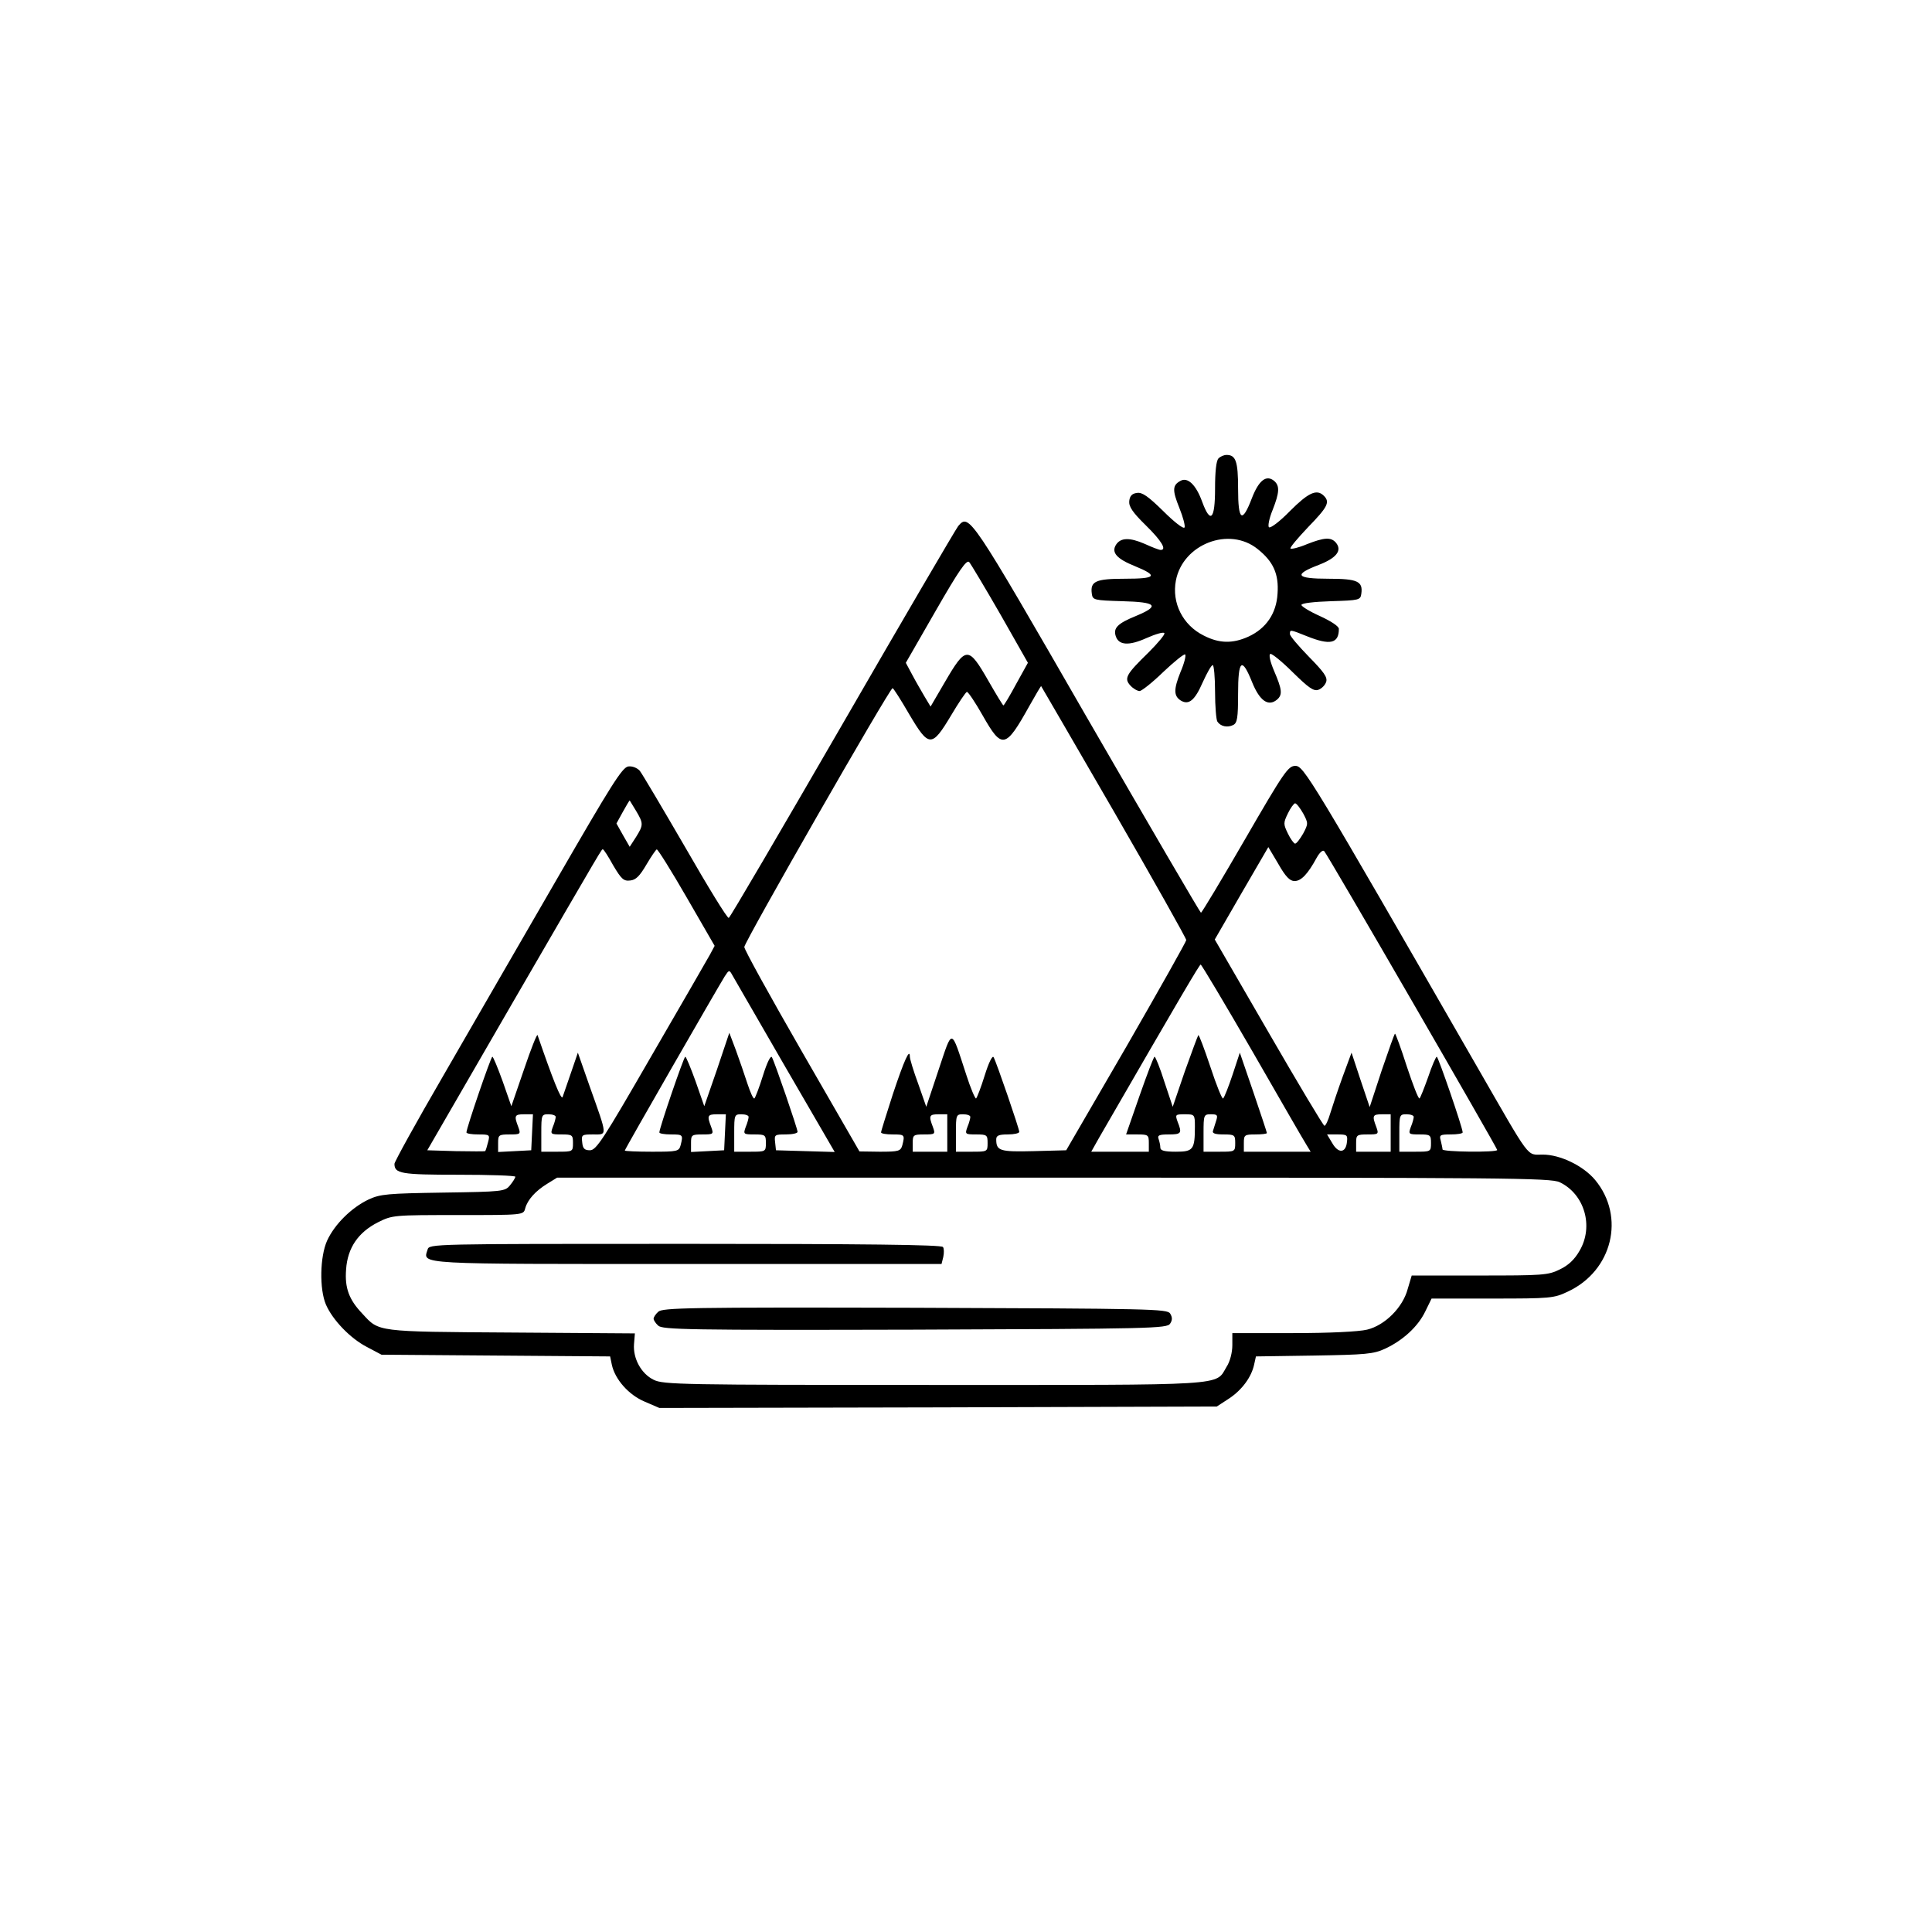 <svg version="1" xmlns="http://www.w3.org/2000/svg" width="894.667" height="894.667" viewBox="0 0 671 671"><path d="M423.2 159.2c-.8.8-1.2 4.6-1.2 10.5 0 10.8-1.6 12.4-4.5 4.5-2.1-5.8-5-8.6-7.5-7.2-2.8 1.5-2.9 3.2-.4 9.4 1.3 3.2 2.1 6.3 1.8 6.8-.4.6-3.7-2-7.4-5.7-5.2-5.1-7.3-6.6-9.1-6.3-1.7.2-2.5 1-2.7 2.8-.2 1.9 1.1 3.9 5.8 8.5 5.5 5.4 7.3 8.5 5.1 8.5-.5 0-2.9-.9-5.5-2.1-5.3-2.3-8.4-2.2-10 .3-1.7 2.7.3 4.9 6.5 7.4 8.3 3.4 7.5 4.4-3.4 4.4-10.2 0-12.1.9-11.5 5.2.3 2.2.7 2.3 10.6 2.6 11.9.3 13.2 1.6 4.8 5.1-6.4 2.6-8 4.2-7.1 7 1 3.2 4.5 3.5 10.7.7 3.2-1.4 5.9-2.2 6.2-1.7.3.4-2.2 3.4-5.5 6.7-7.8 7.6-8.6 9-6.3 11.5.9 1 2.4 1.9 3.2 1.9.7 0 4.5-3 8.3-6.7 3.8-3.6 7.2-6.3 7.5-6 .4.3-.3 3.1-1.6 6.1-2.4 6-2.4 8.3.1 9.9 2.8 1.7 4.9-.1 7.6-6.3 1.5-3.3 3-6 3.5-6 .4 0 .8 4.2.8 9.2 0 5.1.4 9.8.8 10.4 1.1 1.7 3.5 2.2 5.5 1.2 1.4-.7 1.7-2.4 1.7-10.8 0-11.9 1.3-13 4.9-4 2.6 6.4 5.6 8.5 8.6 6 2-1.7 1.8-3.5-1-10-1.4-3.3-1.9-5.6-1.3-5.9.5-.2 4.1 2.7 7.8 6.4 5.4 5.3 7.2 6.6 8.8 6.1 1.2-.4 2.4-1.6 2.8-2.8.5-1.6-.8-3.4-6-8.7-3.6-3.7-6.6-7.2-6.6-7.9 0-1.6 0-1.6 6 .8 8 3.2 11 2.5 11-2.6 0-.9-2.8-2.7-6.5-4.4-3.6-1.6-6.5-3.4-6.5-3.9 0-.6 4.2-1.1 10.3-1.3 9.8-.3 10.2-.4 10.5-2.6.6-4.3-1.3-5.2-11.4-5.2-11.3 0-12.3-1.4-3.4-4.8 6.2-2.4 8.2-5 6-7.7-1.7-2-4-1.9-10.1.5-2.8 1.2-5.4 1.8-5.7 1.5-.3-.3 2.5-3.6 6.1-7.4 6.8-7 7.7-8.7 5.5-10.9-2.5-2.5-5.4-1.1-11.8 5.3-3.5 3.6-6.8 6.1-7.3 5.6-.4-.4.1-3.1 1.3-6 2.4-6.1 2.5-8.4.5-10.1-2.7-2.2-5.3-.2-7.7 6-3.4 8.9-4.8 7.9-4.8-3.3 0-9.5-.8-11.7-4-11.7-.9 0-2.1.5-2.8 1.2zm13.6 31.5c5.4 4.3 7.4 8.6 6.9 15.5-.4 6.9-4 12.1-10.1 14.9-5.5 2.5-10.2 2.4-15.6-.4-7.2-3.6-11.1-11.3-9.6-19.1 2.4-12.6 18.5-18.9 28.4-10.9z"/><path d="M332.8 182.7c-.8 1-18.9 31.9-40.2 68.8-21.3 36.8-39 67.1-39.5 67.3-.5.2-7.3-10.9-15.1-24.5-7.9-13.6-15-25.6-15.8-26.6-.9-1-2.6-1.7-4-1.5-2.1.3-5.9 6.4-24.9 39.3-12.4 21.4-30.1 52.1-39.4 68.2-9.3 16-16.9 29.8-16.9 30.5 0 3.4 2.2 3.8 22.2 3.8 10.9 0 19.8.3 19.8.7-.1.5-.9 1.8-1.9 3-1.7 2.1-2.6 2.2-23.2 2.5-19.3.3-21.8.5-25.9 2.4-5.9 2.8-11.8 8.6-14.4 14.3-2.5 5.6-2.7 16.8-.4 22.2 2.3 5.3 8.4 11.7 14.2 14.7l5.1 2.7 39.7.3 39.7.3.6 2.9c1.1 5.1 5.9 10.5 11.4 12.8l5.1 2.2 96.8-.2 96.8-.3 4.3-2.8c4.5-3 7.8-7.5 8.7-11.9l.6-2.7 20.2-.3c17.9-.3 20.6-.5 24.7-2.4 6.2-2.9 11.4-7.7 13.9-12.9l2.2-4.5h21.1c20.1 0 21.4-.1 26.2-2.4 15.5-7.2 20.1-26 9.5-38.8-4.1-4.9-12.1-8.8-18.2-8.8-5.7 0-3.9 2.3-22.5-30-58.2-101.2-60.5-105-63.4-105-2.5 0-3.9 2-17.5 25.5-8.1 14-15 25.5-15.3 25.5-.3-.1-18.1-30.6-39.6-67.8-40.6-70.5-40.9-70.9-44.7-66.5zm14.6 30.6l9.6 16.9-4.1 7.4c-2.2 4.1-4.2 7.4-4.4 7.4-.2 0-2.5-3.8-5.2-8.5-7-12.2-7.8-12.2-15.2.5l-4.9 8.4-2.1-3.5c-1.1-1.9-3.1-5.3-4.3-7.6l-2.2-4.1 10.4-18.1c8.1-14.1 10.7-17.8 11.6-16.9.6.7 5.5 8.9 10.8 18.1zm39.5 68.6c13.8 23.9 25.1 44 25.1 44.6 0 .5-9.4 17.2-20.8 37l-20.9 36-11.3.3c-11.8.3-13-.1-13-4.1 0-1.3.9-1.7 4-1.7 2.2 0 4-.4 4-.9 0-1.1-7.9-24.1-8.9-25.9-.4-.8-1.7 1.8-3.1 6.3-1.3 4.2-2.7 7.8-3 8-.3.2-1.9-3.5-3.4-8.2-5.4-16.5-4.7-16.4-9.6-1.8l-4.3 12.9-2.8-8c-1.6-4.3-2.9-8.6-2.9-9.4 0-3.1-1.9 1-5.9 13-2.2 6.9-4.1 12.8-4.1 13.3 0 .4 1.8.7 4 .7 4.2 0 4.3.1 3.4 3.7-.6 2.1-1.2 2.3-7.8 2.3l-7.1-.1-20-34.7c-11-19.1-20-35.4-20-36.3 0-1.7 50.5-89.9 51.5-89.9.3 0 2.9 4.1 5.8 9.1 6.8 11.5 7.8 11.6 14.5.4 2.6-4.4 5.1-8.1 5.5-8.2.4-.1 2.9 3.6 5.5 8.2 6.7 11.8 7.9 11.6 16.2-3.3 2.2-3.9 4-7 4.1-6.9.1.1 11.5 19.8 25.3 43.6zm-166-.3c2.6 4.4 2.6 4.9 0 9.1l-2.2 3.4-2.3-4-2.3-4.1 2.2-4c1.2-2.2 2.3-4 2.4-4 0 0 1 1.6 2.2 3.6zm231.7.9c1.8 3.4 1.8 3.6 0 7-1.1 1.9-2.3 3.5-2.8 3.5-.4 0-1.6-1.6-2.5-3.5-1.6-3.3-1.6-3.7 0-7 .9-1.9 2.1-3.5 2.5-3.5.5 0 1.7 1.6 2.8 3.5zm-3 23.5c2.3 0 4.6-2.4 7.7-8.1 1-1.8 2.1-2.8 2.6-2.3 1.2 1.2 60.1 103.1 60.1 103.8 0 .9-19 .7-19-.2 0-.4-.3-1.7-.6-3-.6-2-.3-2.2 3.5-2.2 2.2 0 4.1-.3 4.1-.7 0-1.6-8.5-26.3-9-26.3-.3 0-1.7 3.2-3 7.1-1.4 3.9-2.7 7.2-3 7.4-.4.2-2.3-4.8-4.4-11.1-2-6.3-3.9-11.4-4.1-11.4-.2 0-2.2 5.7-4.6 12.7l-4.2 12.8-3.2-9.5-3.1-9.4-3.1 8.4c-1.7 4.7-3.6 10.4-4.3 12.7-.7 2.4-1.6 4.3-2 4.3-.4 0-9.1-14.6-19.4-32.4l-18.7-32.3 9.3-16.1 9.3-16 3.5 5.9c2.5 4.4 4 5.9 5.6 5.9zM213 300.6c2.8 4.7 3.6 5.5 5.9 5.2 2-.2 3.3-1.6 5.6-5.5 1.7-2.9 3.3-5.2 3.6-5.3.4 0 5.1 7.5 10.4 16.7l9.7 16.8-1.6 3c-.9 1.6-10.1 17.6-20.5 35.5-16.5 28.6-19 32.5-21.2 32.5-1.9 0-2.5-.6-2.7-2.8-.3-2.6-.1-2.7 3.8-2.7 5 0 5.1 1-1.2-16.7l-4.1-11.7-2.4 7c-1.3 3.8-2.6 7.6-2.9 8.4-.5 1.2-3.4-6.1-8.7-21.5-.2-.5-2.3 4.8-4.7 11.9l-4.4 12.8-3-8.6c-1.7-4.7-3.3-8.6-3.6-8.6-.5 0-9 24.8-9 26.3 0 .4 1.8.7 4.1.7 4 0 4.1.1 3.4 2.7-.4 1.6-.8 2.9-1 3.1-.1.1-4.7.1-10.2 0l-9.9-.3 29.2-50.5c33-56.9 31.3-54 31.8-54 .3 0 1.9 2.5 3.6 5.6zm222 64.6c9.6 16.7 18 31.3 18.8 32.5l1.4 2.3H432v-3c0-2.8.2-3 4-3 2.2 0 4-.2 4-.5 0-.2-2.1-6.6-4.7-14.2l-4.7-13.7-2.5 7.6c-1.4 4.2-2.9 8-3.3 8.3-.3.4-2.3-4.5-4.4-10.9-2.1-6.3-4-11.3-4.2-11.1-.2.2-2.3 5.9-4.7 12.6l-4.2 12.3-2.9-8.7c-1.5-4.8-3.1-8.7-3.4-8.7-.3 0-2.6 6.1-5.2 13.5l-4.7 13.5h4c3.7 0 3.9.2 3.9 3v3h-20l2.7-4.8C410.1 346 416.6 335 417 335c.3 0 8.4 13.6 18 30.2zm-162.4 5.1l17.3 29.8-10.2-.3-10.2-.3-.3-2.8c-.3-2.6-.1-2.7 3.7-2.7 2.3 0 4.1-.4 4.1-.9 0-1.1-7.9-24.1-8.9-25.9-.4-.8-1.7 1.8-3.1 6.3-1.3 4.2-2.7 7.8-3 8-.4.2-1.4-2.1-2.4-5.1-1-3.1-2.8-8.3-4-11.6l-2.3-6.1-4.3 12.8-4.4 12.7-3-8.6c-1.7-4.7-3.3-8.6-3.6-8.6-.5 0-9 24.8-9 26.3 0 .4 1.8.7 4 .7 4.2 0 4.3.1 3.4 3.7-.6 2.2-1.1 2.3-10 2.3-5.2 0-9.4-.2-9.4-.4 0-.5 32.1-56.3 34.7-60.5 1.5-2.3 1.6-2.3 2.6-.5.6 1 8.8 15.3 18.3 31.7zm-87.8 22.9l-.3 6.3-5.7.3-5.8.3V397c0-2.8.2-3 4-3s3.9-.1 3-2.6c-1.5-3.9-1.3-4.4 2-4.4h3.1l-.3 6.2zm8.2-5.3c0 .5-.4 2.1-1 3.5-.9 2.5-.8 2.6 3 2.6s4 .2 4 3c0 3-.1 3-5.5 3H188v-6.5c0-6.3.1-6.5 2.5-6.5 1.4 0 2.5.4 2.5.9zm58.8 5.3l-.3 6.3-5.7.3-5.8.3V397c0-2.8.2-3 4-3s3.9-.1 3-2.6c-1.5-3.9-1.3-4.4 2-4.4h3.1l-.3 6.2zm8.2-5.3c0 .5-.4 2.1-1 3.5-.9 2.5-.8 2.6 3 2.6s4 .2 4 3c0 3-.1 3-5.5 3H255v-6.5c0-6.3.1-6.5 2.5-6.5 1.4 0 2.5.4 2.5.9zm69 5.6v6.5h-12v-3c0-2.8.2-3 4-3s3.9-.1 3-2.6c-1.5-3.9-1.3-4.4 2-4.4h3v6.5zm8-5.6c0 .5-.4 2.1-1 3.5-.9 2.5-.8 2.6 3 2.6s4 .2 4 3c0 3-.1 3-5.5 3H332v-6.5c0-6.3.1-6.5 2.5-6.5 1.4 0 2.5.4 2.5.9zm78 3.3c0 8.1-.6 8.8-6.6 8.8-4 0-5.4-.4-5.4-1.4 0-.8-.3-2.1-.6-3-.5-1.3.2-1.6 3.5-1.6 4.4 0 4.7-.4 3.1-4.4-.9-2.5-.8-2.6 2.5-2.6 3.4 0 3.5.1 3.5 4.2zm7.4-2c-.4 1.3-.9 2.9-1.1 3.5-.4.9.7 1.3 3.6 1.3 3.9 0 4.1.2 4.1 3 0 3-.1 3-5.5 3H418v-6.5c0-6.3.1-6.5 2.6-6.5 2.2 0 2.4.3 1.8 2.2zm60.6 4.3v6.5h-12v-3c0-2.8.2-3 4-3s3.9-.1 3-2.6c-1.5-3.9-1.3-4.4 2-4.4h3v6.5zm8-5.6c0 .5-.4 2.1-1 3.5-.9 2.5-.8 2.6 3 2.6s4 .2 4 3c0 3-.1 3-5.5 3H486v-6.5c0-6.3.1-6.5 2.5-6.5 1.4 0 2.5.4 2.5.9zm-23.2 8.8c-.4 3.8-3 4-5.1.3l-1.8-3h3.6c3.4 0 3.6.2 3.3 2.7zm73.9 13.9c8.6 4.1 11.9 15.3 6.9 23.8-1.7 3-3.9 5.1-6.9 6.5-4 2-6 2.1-27.9 2.1h-23.5l-1.4 4.7c-1.7 6.4-7.9 12.6-14.1 14.1-2.9.7-13 1.2-25.7 1.2H428v4.2c0 2.5-.8 5.7-2 7.5-4 6.7 1.8 6.3-101.7 6.3-87.3 0-94-.1-97.3-1.8-4.3-2.1-7.2-7.4-6.8-12.4l.3-3.7-43-.3c-47.1-.3-45.8-.2-51.6-6.5-4.7-4.9-6.2-9-5.7-15.4.5-7.5 4.2-12.9 11.1-16.4 5-2.5 5.5-2.5 27.8-2.5 22.7 0 22.7 0 23.3-2.3.8-3 3.6-6.1 7.7-8.6l3.4-2.1h172.3c157.8 0 172.7.1 175.9 1.6z"/><path d="M148.5 434c-1.6 5.2-5 5 90.1 5H327l.6-2.4c.3-1.4.3-3-.1-3.5-.4-.8-28.1-1.1-89.5-1.1-88.7 0-88.9 0-89.5 2zM228.6 455.6c-.9.8-1.6 1.9-1.6 2.4s.7 1.6 1.6 2.4c1.4 1.4 10.5 1.6 89.1 1.4 82.2-.3 87.7-.4 88.7-2.1.8-1.2.8-2.2 0-3.5-1-1.6-6.5-1.7-88.7-2-78.6-.2-87.7 0-89.1 1.4z"/></svg>